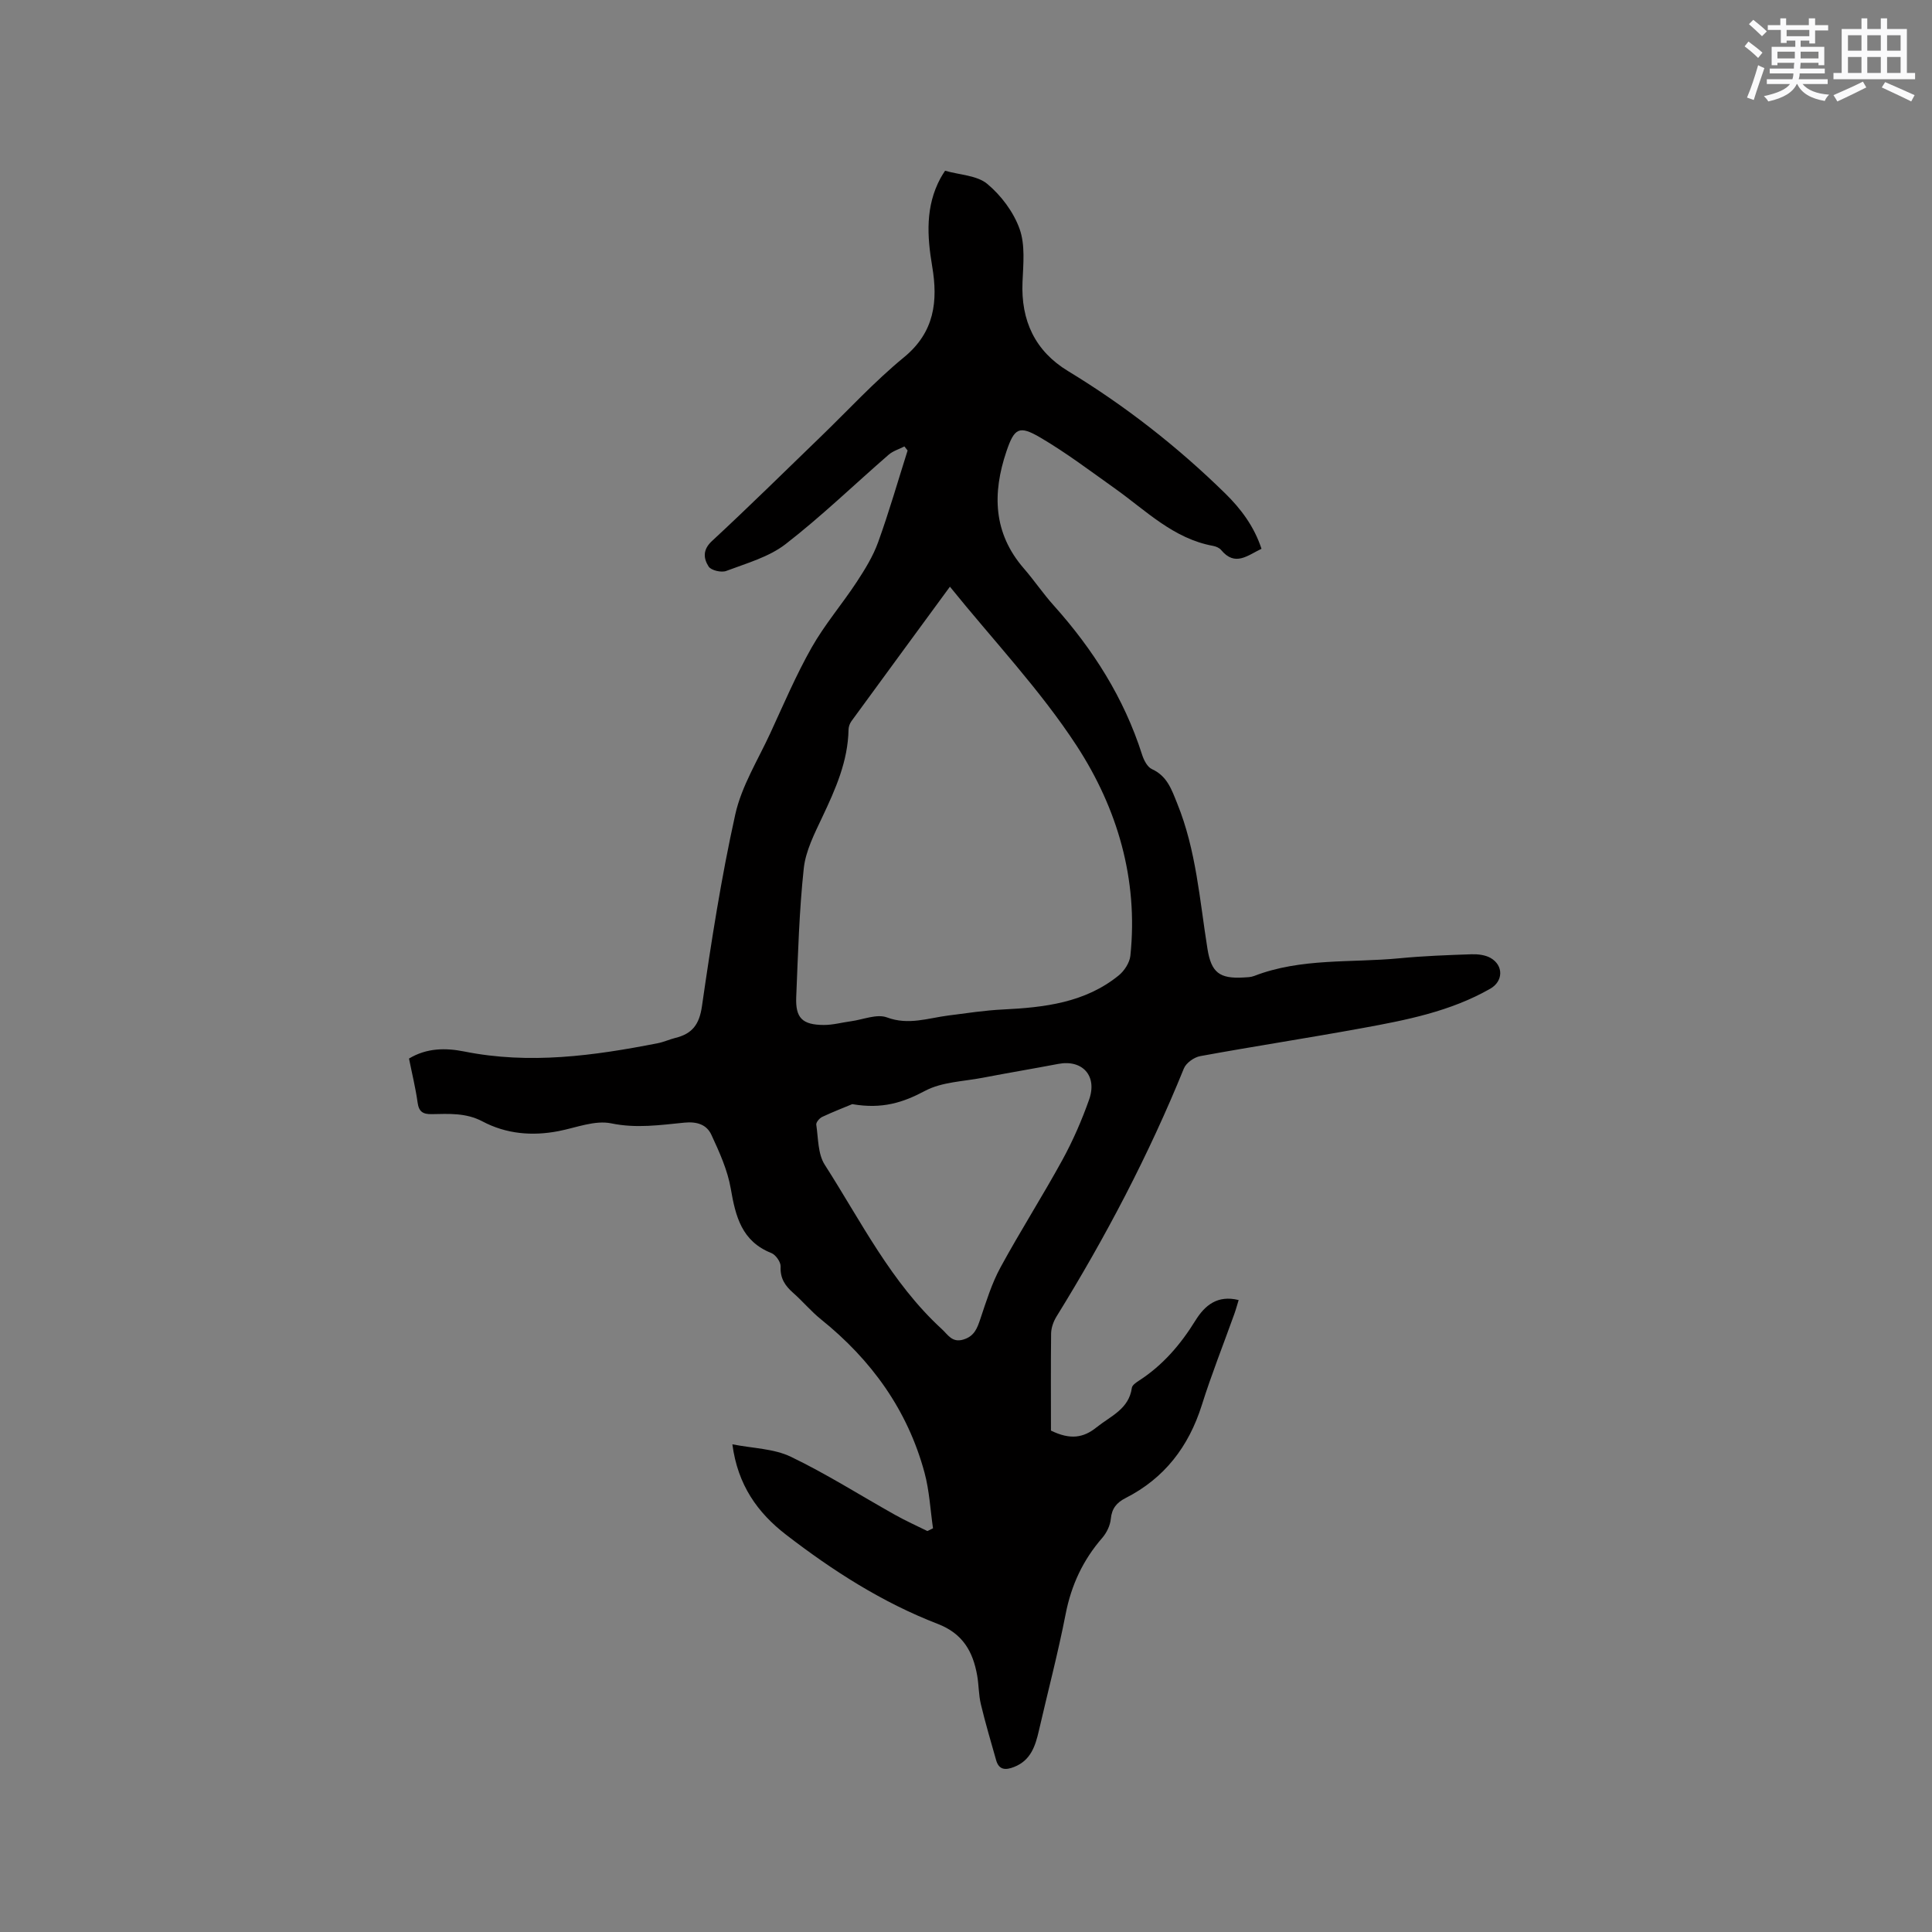 <svg enable-background="new 0 0 400 400" viewBox="0 0 400 400" xmlns="http://www.w3.org/2000/svg"><rect x="0" y="0" width="400" height="400" fill="#808080" stroke="none"/><path d="m217.59 296.19c4.01 1.96 6.73 1.5 9.43-.67 2.91-2.34 6.71-3.76 7.32-8.19.08-.57.93-1.13 1.53-1.52 4.91-3.18 8.58-7.48 11.63-12.41 1.97-3.17 4.57-5.32 8.95-4.24-.31 1-.57 1.98-.91 2.92-2.25 6.28-4.72 12.48-6.72 18.84-2.71 8.58-7.72 15.13-15.77 19.23-1.85.94-2.86 2.14-3.07 4.32-.13 1.37-.86 2.88-1.77 3.93-3.99 4.59-6.41 9.77-7.58 15.77-1.58 8.1-3.69 16.09-5.54 24.14-.73 3.19-1.69 6.16-5.11 7.51-1.69.67-3.14.73-3.74-1.39-1.09-3.85-2.23-7.69-3.16-11.58-.47-1.94-.42-4.01-.77-5.98-.88-4.93-2.96-8.65-8.16-10.66-11.44-4.41-21.71-10.99-31.4-18.46-5.91-4.56-10.01-10.29-11.12-18.72 4.26.84 8.57.88 12.09 2.57 7.42 3.56 14.4 8.01 21.6 12.04 2.17 1.22 4.45 2.24 6.69 3.35.39-.19.77-.38 1.16-.57-.56-3.85-.75-7.8-1.76-11.53-3.51-12.98-11.01-23.35-21.43-31.73-2.06-1.66-3.77-3.73-5.76-5.48-1.68-1.48-2.72-3.02-2.6-5.44.05-.93-1.01-2.45-1.92-2.81-6.13-2.43-7.41-7.56-8.4-13.32-.66-3.85-2.36-7.59-4.02-11.17-.97-2.09-2.95-2.77-5.58-2.51-5 .49-9.94 1.23-15.14.15-3.38-.7-7.26.89-10.89 1.6-5.5 1.07-10.86.6-15.77-2-3.44-1.82-6.95-1.57-10.52-1.51-1.81.03-2.66-.49-2.92-2.4-.42-3.03-1.16-6.01-1.78-9.11 3.68-2.21 7.57-2.23 11.44-1.46 13.51 2.71 26.79.89 40.05-1.71 1.24-.24 2.42-.79 3.65-1.1 3.46-.85 4.96-2.73 5.51-6.55 1.92-13.3 3.99-26.61 6.9-39.72 1.3-5.86 4.7-11.28 7.26-16.84 2.75-5.96 5.33-12.03 8.56-17.73 2.69-4.75 6.3-8.96 9.31-13.54 1.71-2.61 3.4-5.34 4.45-8.26 2.26-6.25 4.09-12.64 6.1-18.98-.22-.28-.44-.56-.66-.84-1.09.56-2.36.93-3.26 1.71-7.12 6.18-13.91 12.76-21.35 18.52-3.47 2.68-8.08 3.96-12.29 5.55-1.01.38-3.13-.12-3.64-.92-1.04-1.63-1.29-3.44.69-5.27 7.62-7.06 15.02-14.36 22.49-21.58 5.72-5.52 11.13-11.43 17.26-16.46 6.35-5.21 7.07-11.62 5.85-18.83-1.06-6.28-1.43-12.43 1.73-18.28.29-.55.65-1.06.94-1.52 3.06.88 6.61.95 8.74 2.73 2.87 2.39 5.43 5.81 6.68 9.3 1.19 3.31.77 7.3.61 10.98-.35 8.02 2.59 14.32 9.43 18.47 11.84 7.19 22.66 15.65 32.54 25.33 3.26 3.2 5.98 6.82 7.51 11.46-2.9 1.38-5.46 3.74-8.35.26-.37-.45-1.07-.75-1.67-.86-8.24-1.5-13.91-7.33-20.35-11.9-5.08-3.61-10.08-7.4-15.44-10.54-4.37-2.56-5.36-1.98-7.01 2.91-2.91 8.62-2.75 16.86 3.6 24.18 2.15 2.48 4 5.23 6.19 7.67 8.15 9.09 14.57 19.18 18.3 30.89.36 1.13 1.09 2.58 2.05 3.01 3.17 1.45 4.06 4.22 5.23 7.11 3.93 9.67 4.64 19.96 6.26 30.08.79 4.94 2.5 6.23 7.45 5.95.74-.04 1.52-.05 2.2-.31 9.73-3.77 20.06-2.7 30.13-3.67 4.95-.48 9.94-.66 14.91-.83 1.32-.04 2.84.14 3.94.77 2.72 1.57 2.6 4.83-.06 6.35-8.24 4.72-17.41 6.51-26.58 8.18-11.14 2.04-22.35 3.75-33.49 5.79-1.27.23-2.91 1.4-3.38 2.55-7.27 17.91-16.22 34.94-26.37 51.36-.63 1.02-1.1 2.33-1.12 3.52-.08 6.79-.03 13.56-.03 20.1zm-20.92-174.72c-7.02 9.58-13.72 18.7-20.39 27.84-.35.48-.59 1.16-.6 1.75-.12 6.54-2.69 12.31-5.42 18.08-1.61 3.42-3.46 7.01-3.85 10.66-.95 8.83-1.19 17.74-1.56 26.62-.18 4.35 1.26 5.76 5.7 5.79 1.88.01 3.76-.52 5.64-.77 2.5-.34 5.34-1.57 7.43-.8 4.48 1.67 8.5.15 12.72-.39 3.78-.48 7.56-1.07 11.35-1.25 8.57-.42 16.96-1.4 23.92-7.04 1.17-.95 2.26-2.63 2.42-4.07 1.67-15.84-2.71-30.57-11.12-43.49-7.54-11.56-17.19-21.73-26.24-32.93zm-20.22 107.13c-1.48.62-3.89 1.55-6.22 2.64-.56.26-1.3 1.13-1.23 1.61.42 2.81.32 6.06 1.75 8.29 7.52 11.73 13.75 24.41 24.24 34.03 1.28 1.17 2.12 2.87 4.46 2.17 2.33-.7 2.89-2.4 3.56-4.39 1.2-3.58 2.34-7.26 4.13-10.55 4.1-7.53 8.72-14.77 12.84-22.29 2.17-3.97 4-8.18 5.51-12.45 1.75-4.93-1.4-8.34-6.38-7.39-5.2.99-10.42 1.86-15.61 2.86-4.04.78-8.49.86-11.98 2.72-4.54 2.42-8.87 3.82-15.07 2.75z" fill="#010000"/><g fill="#fafafb"><path d="m361.2 9.6.8-1c.9.7 1.9 1.4 2.9 2.3l-.9 1.1c-1-1-2-1.8-2.8-2.4zm.5 10.6c.9-2.1 1.6-4.3 2.3-6.7.4.2.8.4 1.3.6-.7 2.1-1.5 4.3-2.2 6.6zm.4-15.2.9-.9c1 .8 2 1.6 2.8 2.4l-1 1c-.9-.9-1.8-1.7-2.7-2.5zm12.5-1.2h1.2v1.4h2.7v1.1h-2.7v2.7h-1.2v-.6h-1.8v1.3h4.9v3.8h-1.2v-.5h-3.7c0 .4-.1.9-.1 1.2h5.1v1h-5.2c0 .5-.1.9-.2 1.2h6v1h-5.2c1.1 1.3 2.9 2 5.5 2.2-.4.4-.7.8-.9 1.3-2.9-.5-4.8-1.6-5.7-3.5h-.1c-.8 1.7-2.7 2.9-5.9 3.6-.2-.4-.6-.8-.9-1.1 2.8-.6 4.6-1.4 5.4-2.5h-4.8v-1h5.3c.1-.3.2-.7.2-1.2h-4.9v-1h5c0-.4 0-.8.1-1.2h-3.5v.5h-1.2v-3.8h4.9v-1.3h-1.8v.5h-1.2v-2.7h-2.7v-1h2.6v-1.4h1.2v1.4h4.7v-1.4zm-6.6 8.3h3.6c0-.4 0-.9 0-1.4h-3.6zm1.9-4.6h4.7v-1.3h-4.7zm6.6 3.2h-3.7v1.4h3.7z"/><path d="m385.3 3.8h1.3v2.2h2.8v-2.2h1.3v2.2h4.1v9.1h1.7v1.3h-16.9v-1.3h1.7v-9.1h4.1v-2.2zm.4 13.1.7 1.2c-1.8.9-3.8 1.9-6 2.9-.2-.4-.5-.8-.8-1.3 2.3-1 4.3-1.9 6.1-2.8zm-3.1-6.4h2.8v-3.2h-2.8zm0 4.6h2.8v-3.3h-2.8zm4-4.6h2.8v-3.2h-2.8zm0 4.6h2.8v-3.3h-2.8zm3.7 1.9c2.1.9 4.1 1.8 6.1 2.7l-.7 1.3c-2.2-1.1-4.2-2-6.1-2.9zm3.2-9.7h-2.8v3.2h2.8zm-2.8 7.8h2.8v-3.3h-2.8z"/></g></svg>